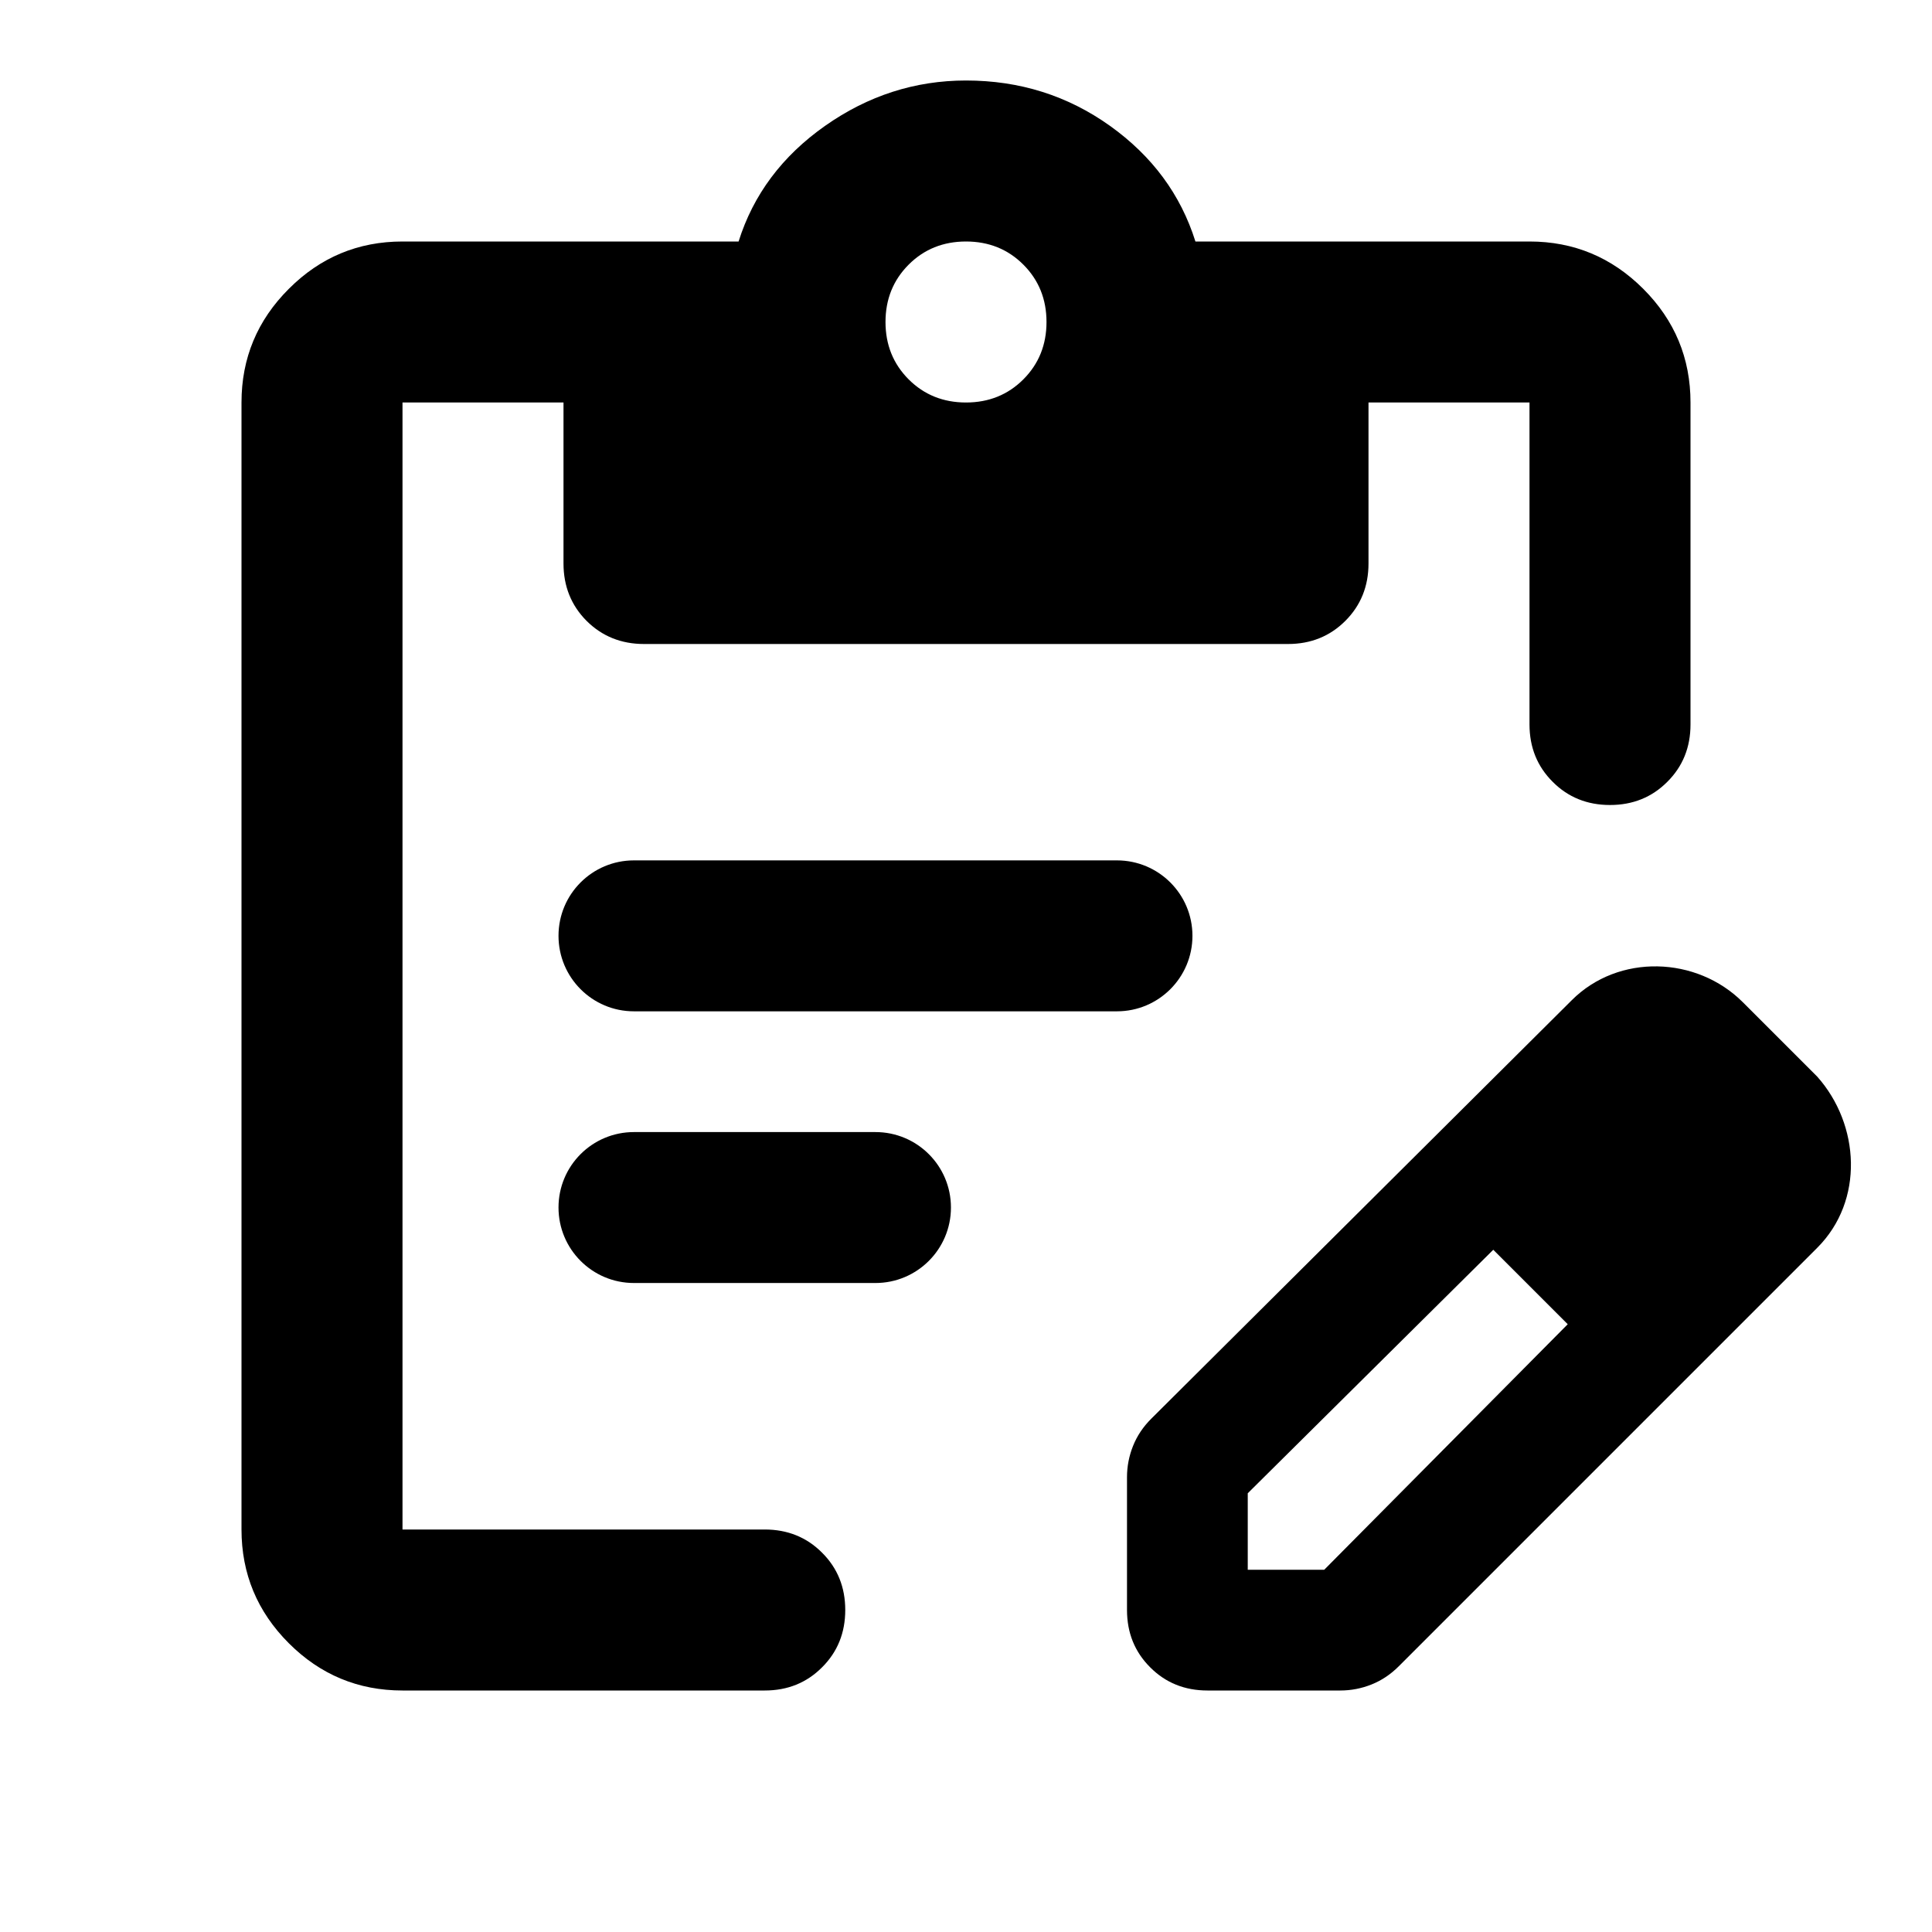 <!-- Created by Apktool M – https://maximoff.su/apktool -->
<svg
	xmlns="http://www.w3.org/2000/svg"
	xmlns:xlink="http://www.w3.org/1999/xlink"
	version="1.1"
	width="24"
	height="24"
	viewBox="0 0 24 24">
	<path
		fill="rgb(0,0,0)"
		fill-opacity="1.0"
		d="M5,21C4.45,21 3.979,20.804 3.588,20.413C3.196,20.021 3,19.55 3,19V5C3,4.45 3.196,3.979 3.588,3.588C3.979,3.196 4.45,3 5,3H9.175C9.358,2.417 9.717,1.938 10.25,1.563C10.783,1.188 11.367,1 12,1C12.667,1 13.262,1.188 13.788,1.563C14.313,1.938 14.667,2.417 14.85,3H19C19.55,3 20.021,3.196 20.413,3.588C20.804,3.979 21,4.45 21,5V9C21,9.283 20.904,9.521 20.712,9.712C20.521,9.904 20.283,10 20,10C19.717,10 19.479,9.904 19.288,9.712C19.096,9.521 19,9.283 19,9V5H17V7C17,7.283 16.904,7.521 16.712,7.713C16.521,7.904 16.283,8 16,8H8C7.717,8 7.479,7.904 7.287,7.713C7.096,7.521 7,7.283 7,7V5H5V19H9.5C9.783,19 10.021,19.096 10.212,19.288C10.404,19.479 10.5,19.717 10.5,20C10.5,20.283 10.404,20.521 10.212,20.712C10.021,20.904 9.783,21 9.5,21H5ZM12,5C12.283,5 12.521,4.904 12.712,4.713C12.904,4.521 13,4.283 13,4C13,3.717 12.904,3.479 12.712,3.287C12.521,3.096 12.283,3 12,3C11.717,3 11.479,3.096 11.288,3.287C11.096,3.479 11,3.717 11,4C11,4.283 11.096,4.521 11.288,4.713C11.479,4.904 11.717,5 12,5Z" />
	<path
		fill="rgb(0,0,0)"
		fill-opacity="1.0"
		d="M6.938,11.625C6.938,11.107 7.357,10.688 7.875,10.688H13.875C14.393,10.688 14.813,11.107 14.813,11.625C14.813,12.143 14.393,12.563 13.875,12.563H7.875C7.357,12.563 6.938,12.143 6.938,11.625Z"
		fill-rule="evenodd" />
	<path
		fill="rgb(0,0,0)"
		fill-opacity="1.0"
		d="M6.938,15C6.938,14.482 7.357,14.063 7.875,14.063H10.875C11.393,14.063 11.813,14.482 11.813,15C11.813,15.518 11.393,15.938 10.875,15.938H7.875C7.357,15.938 6.938,15.518 6.938,15Z"
		fill-rule="evenodd" />
	<path
		fill="rgb(0,0,0)"
		fill-opacity="1.0"
		d="M14,20V18.35C14,18.217 14.025,18.087 14.075,17.962C14.125,17.837 14.2,17.725 14.3,17.625L19.525,12.425C20.106,11.844 21.077,11.877 21.65,12.45L22.575,13.375C23.105,13.971 23.159,14.916 22.575,15.5L17.375,20.7C17.275,20.8 17.163,20.875 17.038,20.925C16.913,20.975 16.783,21 16.65,21H15C14.717,21 14.479,20.904 14.288,20.712C14.096,20.521 14,20.283 14,20ZM15.5,19.5H16.45L19.475,16.45L19.025,15.975L18.55,15.525L15.5,18.55V19.5ZM19.025,15.975L18.55,15.525L19.475,16.45L19.025,15.975Z" />
</svg>